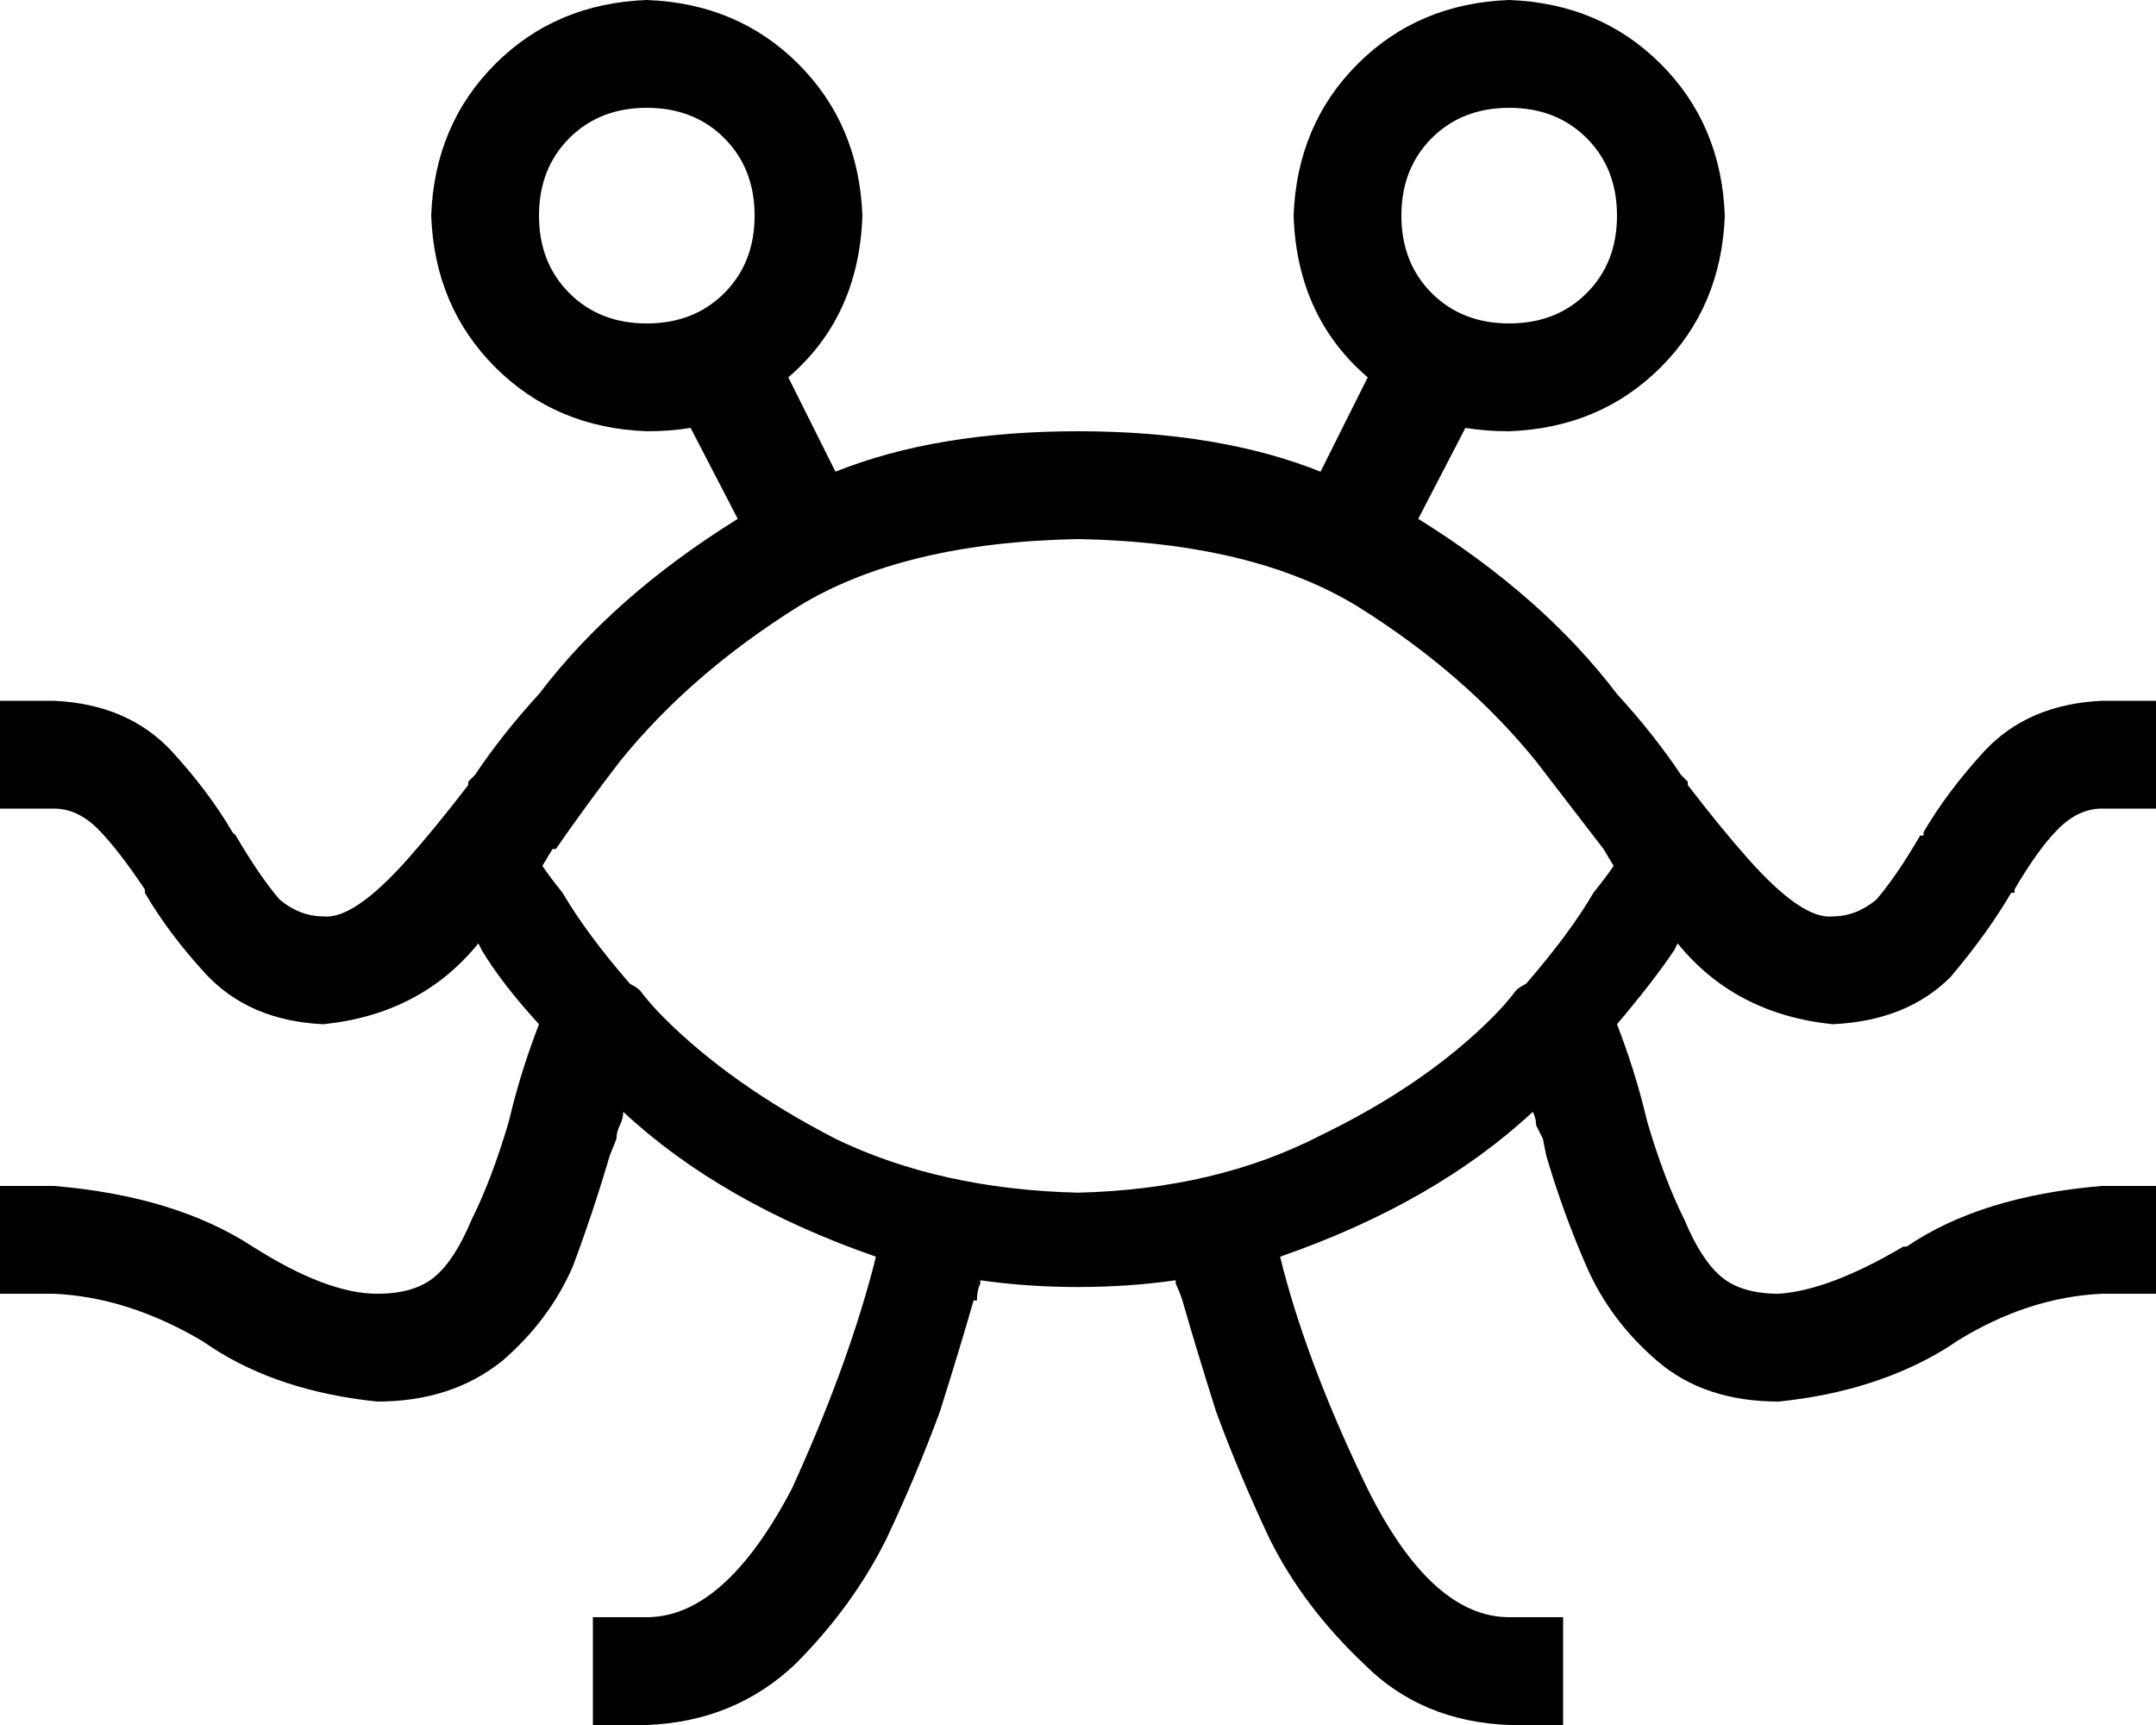 <svg xmlns="http://www.w3.org/2000/svg" viewBox="0 0 640 512">
  <path d="M 192 32 Q 206 32 215 41 L 215 41 L 215 41 Q 224 50 224 64 Q 224 78 215 87 Q 206 96 192 96 Q 178 96 169 87 Q 160 78 160 64 Q 160 50 169 41 Q 178 32 192 32 L 192 32 Z M 234 112 Q 255 94 256 64 Q 255 37 237 19 Q 219 1 192 0 Q 165 1 147 19 Q 129 37 128 64 Q 129 91 147 109 Q 165 127 192 128 Q 199 128 205 127 L 219 154 L 219 154 Q 182 177 160 206 Q 149 218 141 230 Q 140 231 139 232 L 139 233 L 139 233 Q 129 246 121 255 Q 105 273 96 272 Q 89 272 83 267 Q 77 260 70 248 L 69 247 L 69 247 Q 62 235 51 223 Q 38 209 16 208 L 0 208 L 0 208 L 0 240 L 0 240 L 16 240 L 16 240 Q 23 240 29 246 Q 35 252 43 264 L 43 265 L 43 265 Q 50 277 61 289 Q 74 303 96 304 Q 125 301 142 280 L 143 282 L 143 282 Q 149 292 160 304 Q 155 317 152 329 Q 152 329 152 329 Q 152 329 152 329 L 151 333 L 151 333 Q 146 350 140 362 Q 135 374 129 379 Q 123 384 112 384 Q 97 384 75 370 L 75 370 L 75 370 Q 52 355 16 352 L 0 352 L 0 352 L 0 384 L 0 384 L 16 384 L 16 384 Q 38 385 60 398 L 63 400 L 63 400 Q 83 413 112 416 Q 134 416 149 404 Q 163 392 170 376 Q 176 360 181 343 L 183 338 L 183 338 Q 183 336 184 334 Q 185 332 185 330 Q 214 357 260 373 L 259 377 L 259 377 Q 259 377 259 377 Q 259 377 259 377 Q 251 407 235 442 Q 215 480 192 480 L 176 480 L 176 480 L 176 512 L 176 512 L 192 512 L 192 512 Q 218 511 236 494 Q 253 477 263 457 Q 272 438 279 419 Q 285 400 289 386 Q 289 386 290 386 Q 290 383 291 381 L 291 380 L 291 380 Q 305 382 320 382 Q 335 382 349 380 L 349 381 L 349 381 Q 350 383 351 386 Q 351 386 351 386 Q 351 386 351 386 Q 355 400 361 419 Q 368 438 377 457 Q 387 477 405 494 Q 422 511 448 512 L 464 512 L 464 512 L 464 480 L 464 480 L 448 480 L 448 480 Q 425 480 406 442 Q 389 407 381 377 Q 381 377 381 377 Q 381 377 381 377 Q 381 377 381 377 Q 381 377 381 377 L 380 373 L 380 373 Q 426 357 455 330 Q 456 332 456 334 Q 457 336 458 338 L 459 343 L 459 343 Q 464 360 471 376 Q 478 392 492 404 Q 506 416 528 416 Q 557 413 578 400 L 581 398 L 581 398 Q 602 385 624 384 L 640 384 L 640 384 L 640 352 L 640 352 L 624 352 L 624 352 Q 588 355 566 370 L 565 370 L 565 370 Q 565 370 565 370 Q 543 383 528 384 Q 517 384 511 379 Q 505 374 500 362 Q 494 350 489 333 L 488 329 L 488 329 Q 485 317 480 304 Q 491 291 497 282 L 498 280 L 498 280 Q 515 301 544 304 Q 566 303 579 290 Q 590 277 597 265 Q 597 265 597 265 Q 597 265 597 265 Q 597 265 597 265 Q 597 265 597 265 L 598 265 L 598 265 Q 598 264 598 264 Q 605 252 611 246 Q 617 240 624 240 L 640 240 L 640 240 L 640 208 L 640 208 L 624 208 L 624 208 Q 602 209 589 223 Q 578 235 571 247 Q 571 247 571 247 Q 571 247 571 247 Q 571 247 571 247 Q 571 247 571 247 L 571 248 L 571 248 Q 570 248 570 248 Q 563 260 557 267 Q 551 272 544 272 Q 535 273 519 255 Q 511 246 501 233 L 501 232 L 501 232 Q 500 231 499 230 Q 491 218 480 206 Q 458 177 421 154 L 435 127 L 435 127 Q 441 128 448 128 Q 475 127 493 109 Q 511 91 512 64 Q 511 37 493 19 Q 475 1 448 0 Q 421 1 403 19 Q 385 37 384 64 Q 385 94 406 112 L 392 140 L 392 140 Q 362 128 320 128 Q 278 128 248 140 L 234 112 L 234 112 Z M 448 32 Q 462 32 471 41 L 471 41 L 471 41 Q 480 50 480 64 Q 480 78 471 87 Q 462 96 448 96 Q 434 96 425 87 Q 416 78 416 64 Q 416 50 425 41 Q 434 32 448 32 L 448 32 Z M 453 292 Q 451 293 450 294 Q 447 298 443 302 Q 423 322 392 337 Q 361 353 320 354 Q 279 353 248 338 Q 217 322 197 302 Q 193 298 190 294 Q 189 293 187 292 Q 174 277 167 265 Q 163 260 161 257 L 164 252 L 164 252 L 165 252 L 165 252 Q 174 239 184 226 Q 205 200 237 180 Q 268 161 320 160 Q 372 161 403 180 Q 435 200 456 226 Q 466 239 476 252 L 476 252 L 476 252 L 479 257 L 479 257 Q 477 260 473 265 Q 466 277 453 292 L 453 292 Z" />
</svg>